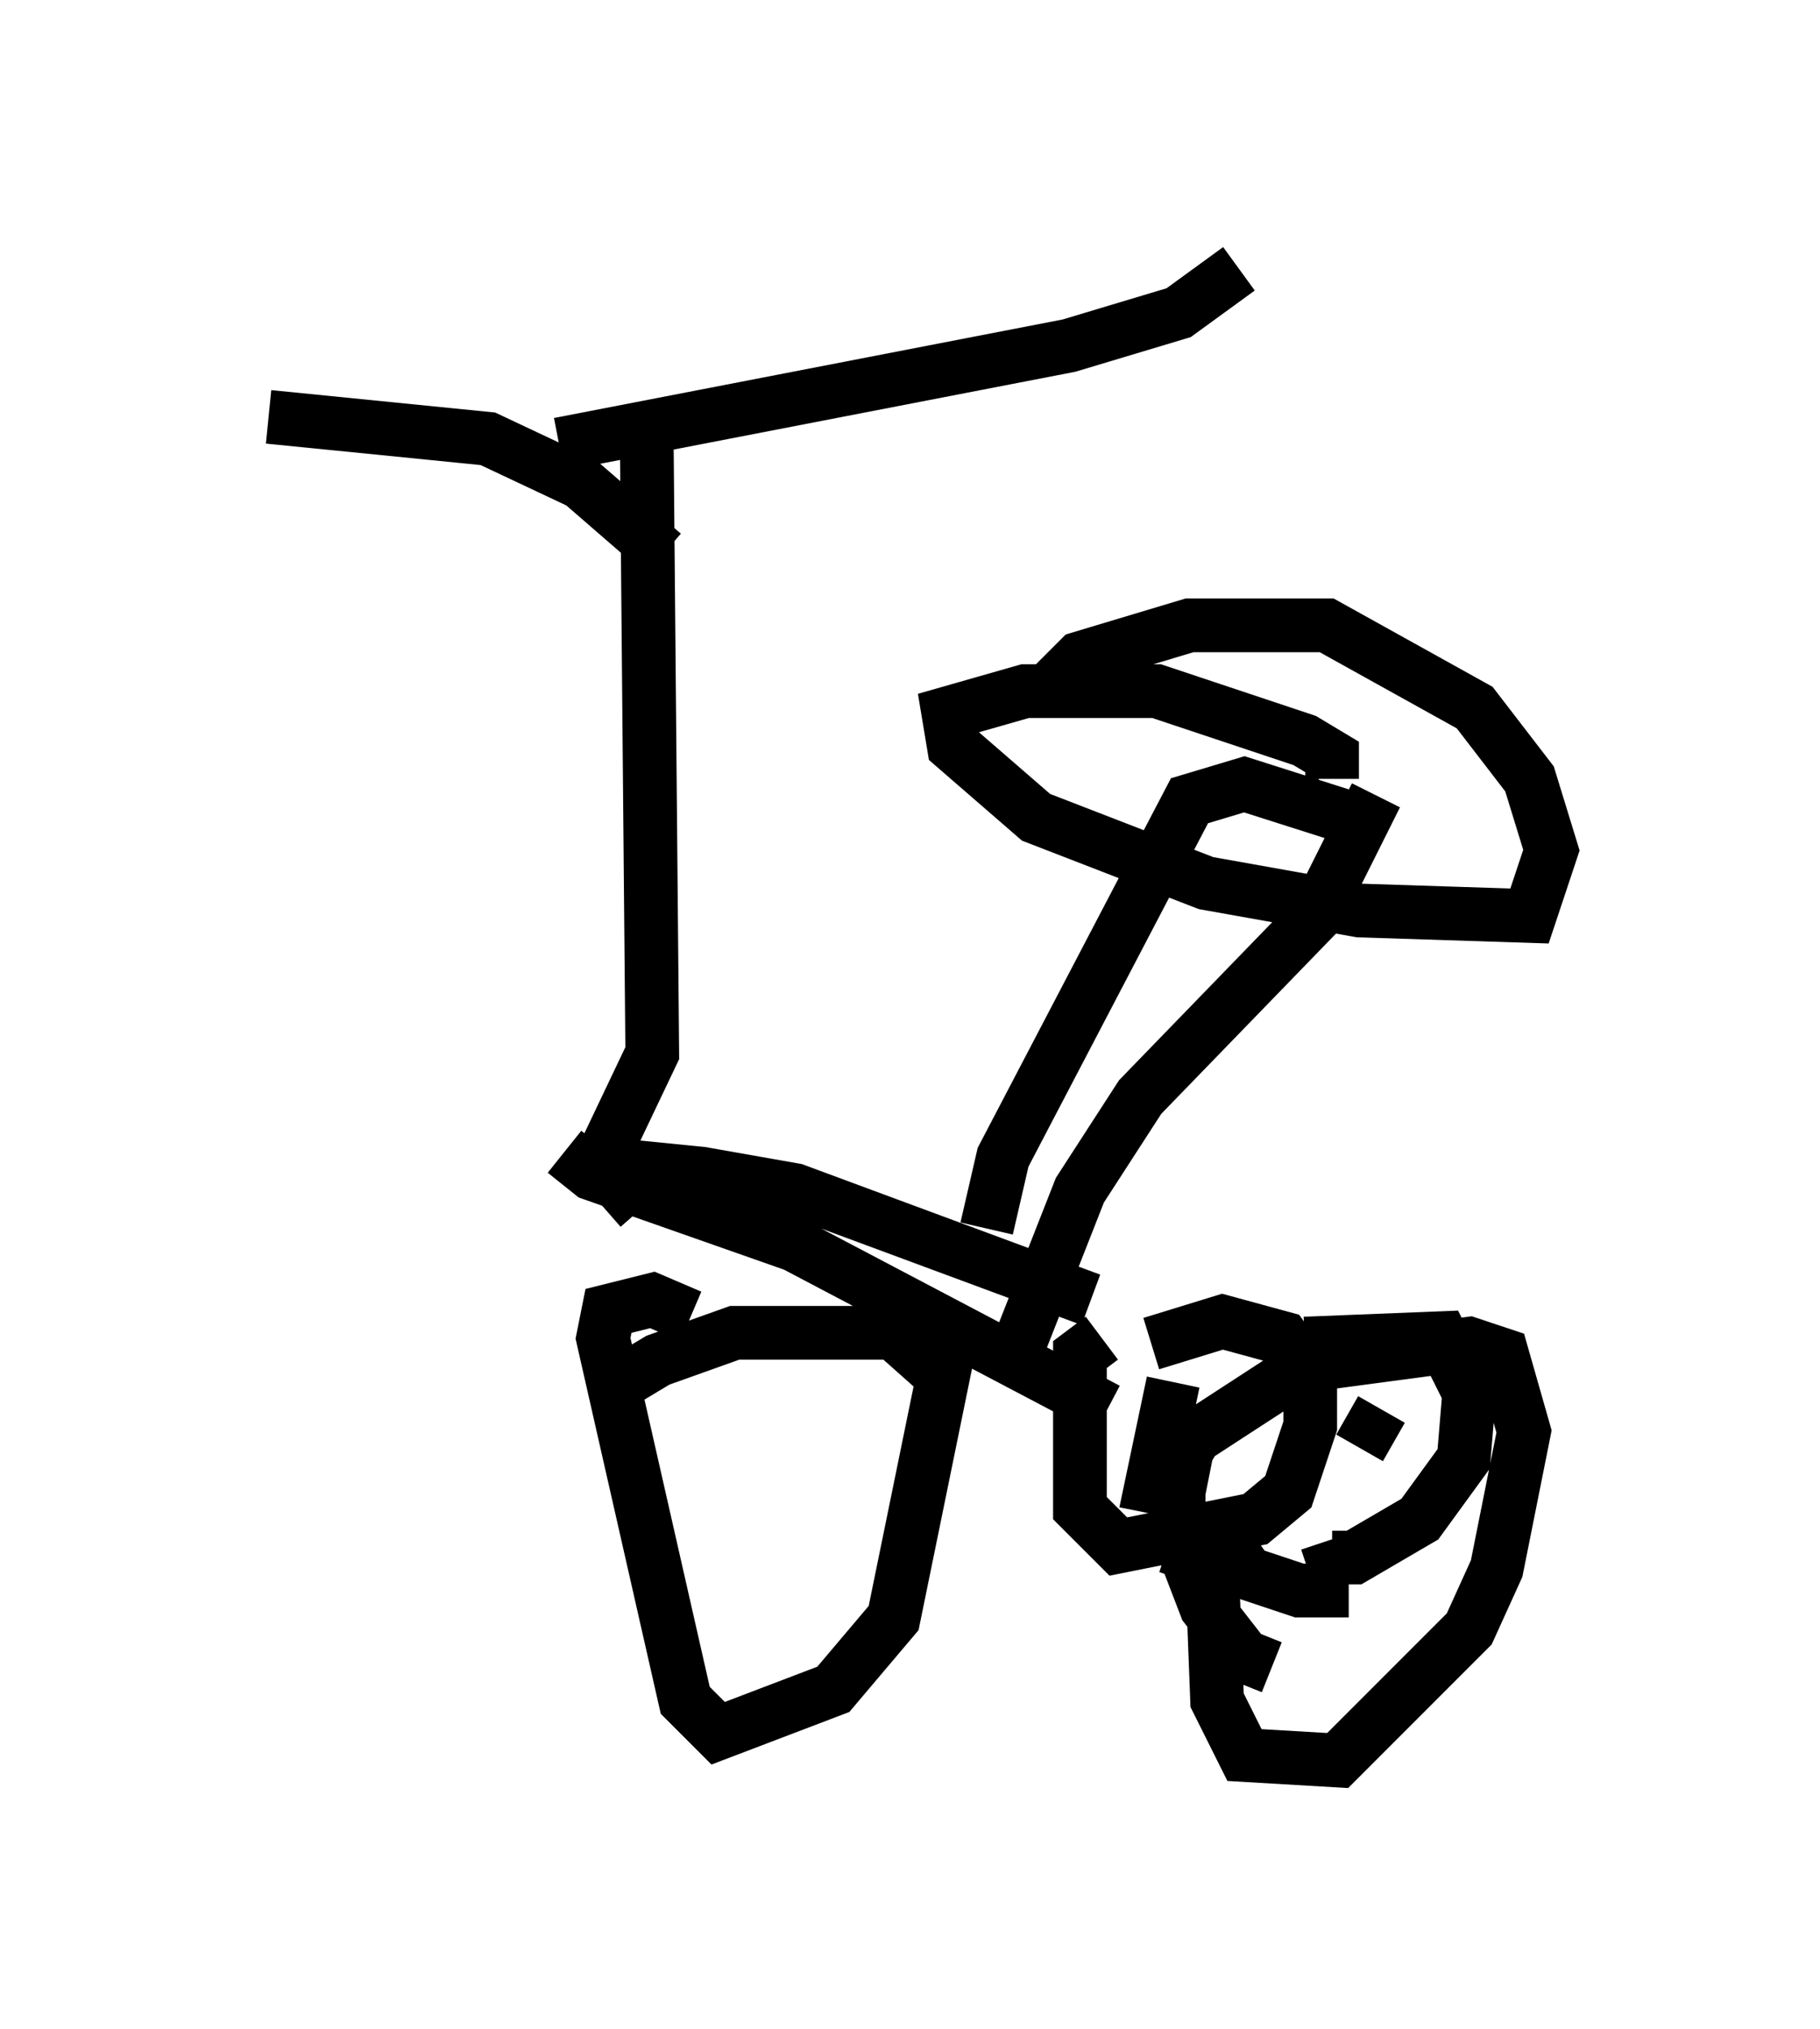 <?xml version="1.0" encoding="utf-8" ?>
<svg baseProfile="full" height="37.767" version="1.1" width="33.888" xmlns="http://www.w3.org/2000/svg" xmlns:ev="http://www.w3.org/2001/xml-events" xmlns:xlink="http://www.w3.org/1999/xlink"><defs /><rect fill="white" height="37.767" width="33.888" x="0" y="0" /><path d="M23.579, 24.6 m-3.063, 0.306 l-0.408, 0.306 0.0, 2.858 l0.715, 0.715 2.552, -0.51 l0.613, -0.51 0.408, -1.225 l0.0, -0.919 -0.51, -0.715 l-1.123, -0.306 -1.327, 0.408 m2.858, 0.0 l2.552, -0.102 0.51, 1.021 l-0.102, 1.225 -0.817, 1.123 l-1.225, 0.715 -0.408, 0.0 l-0.102, -0.306 m1.021, -2.45 l-0.408, 0.715 m-3.471, -1.225 l-0.408, 1.94 0.51, 0.102 l0.204, -1.021 m-1.838, -2.552 l-5.513, -2.042 -1.735, -0.306 l-1.021, -0.102 -0.817, 0.715 m-0.715, -1.021 l0.51, 0.408 3.777, 1.327 l5.819, 3.063 m-2.246, -3.369 l0.306, -1.327 3.471, -6.635 l1.021, -0.306 2.246, 0.715 m-6.431, 9.698 l1.123, -2.858 1.123, -1.735 l3.267, -3.369 1.123, -2.246 m-0.817, -0.306 l0.0, -0.408 -0.51, -0.306 l-2.756, -0.919 -2.45, 0.0 l-1.429, 0.408 0.102, 0.613 l1.531, 1.327 3.165, 1.225 l2.858, 0.51 3.165, 0.102 l0.408, -1.225 -0.408, -1.327 l-1.021, -1.327 -2.756, -1.531 l-2.552, 0.0 -2.042, 0.613 l-0.715, 0.715 m-8.269, 8.779 l1.021, -2.144 -0.102, -11.331 m-1.633, 0.0 l9.494, -1.838 2.042, -0.613 l1.123, -0.817 m-10.719, 5.308 l-1.531, -1.327 -1.735, -0.817 l-4.083, -0.408 m7.861, 16.742 l-0.715, -0.306 -0.817, 0.204 l-0.102, 0.51 1.531, 6.738 l0.613, 0.613 2.144, -0.817 l1.123, -1.327 0.919, -4.492 l-0.919, -0.817 -2.96, 0.0 l-1.429, 0.51 -0.51, 0.306 l0.102, 0.204 m9.902, 2.96 l2.45, 0.817 0.919, 0.0 m-1.838, -1.123 l-0.715, 0.51 0.102, 2.654 l0.51, 1.021 1.735, 0.102 l2.45, -2.45 0.51, -1.123 l0.51, -2.552 -0.408, -1.429 l-0.613, -0.204 -3.063, 0.408 l-2.042, 1.327 -0.306, 0.51 l0.0, 1.327 0.51, 1.327 l0.715, 0.919 0.51, 0.204 " fill="none" stroke="black" stroke-width="1" /></svg>